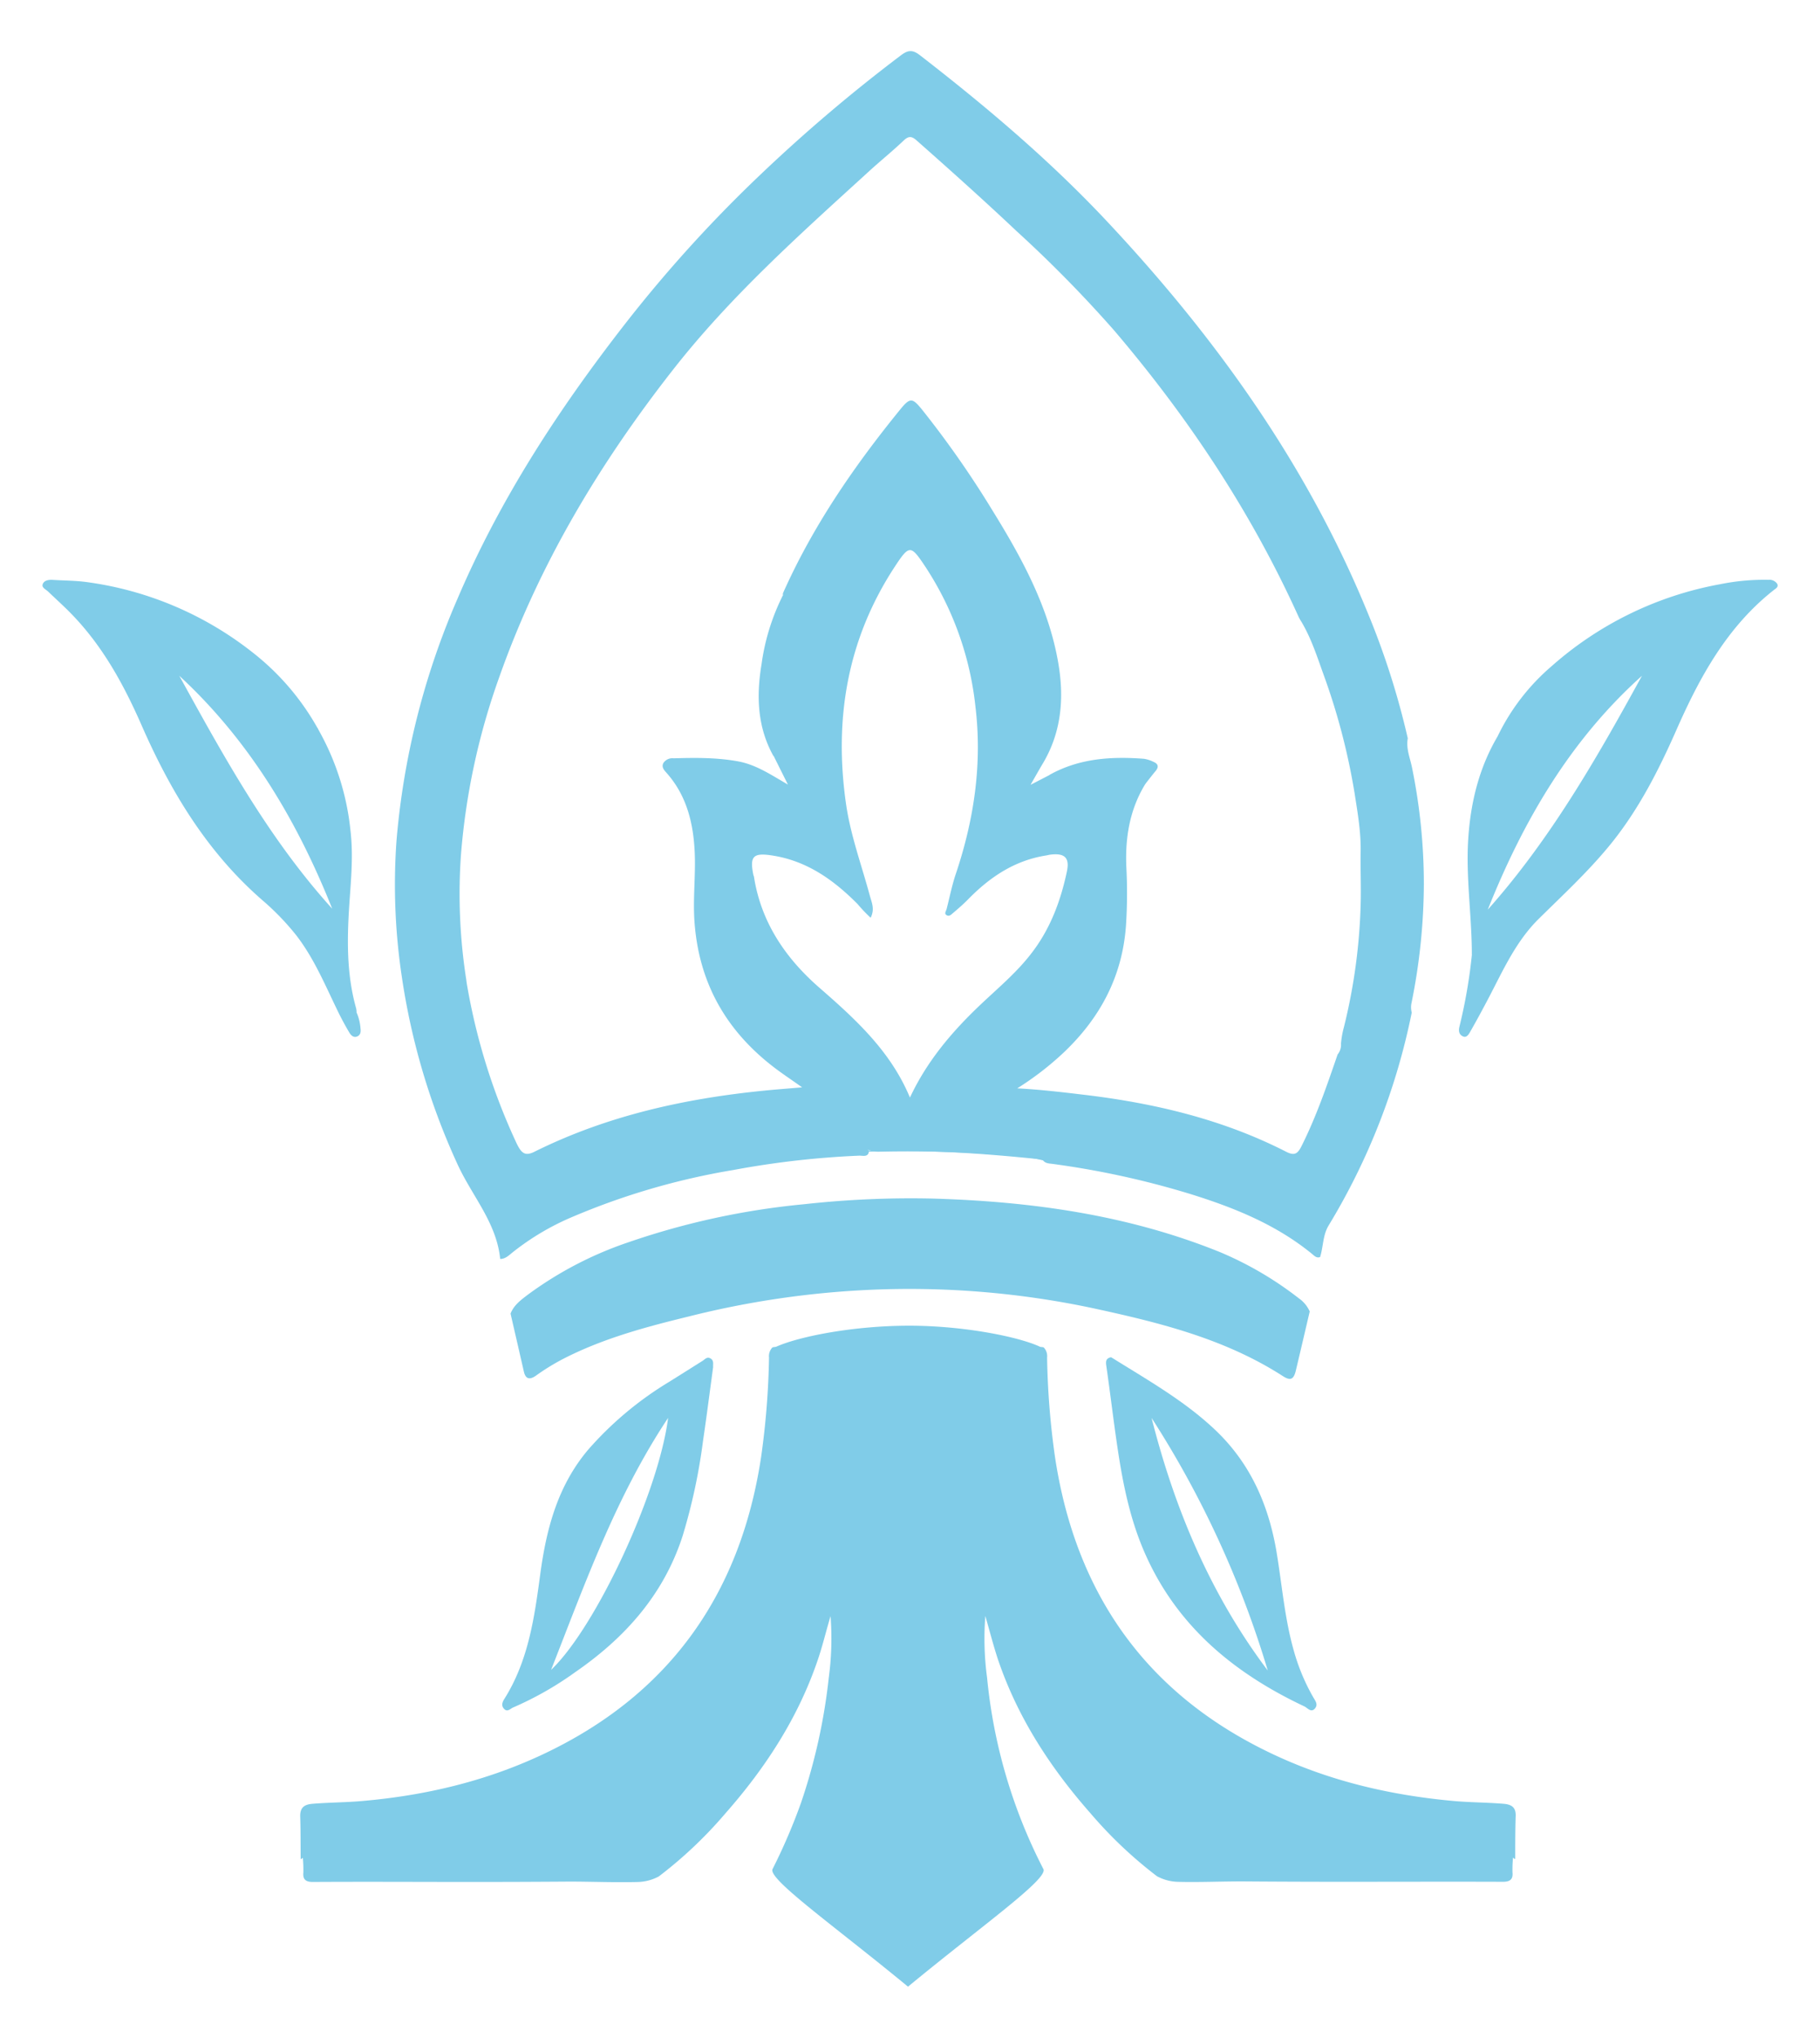 <svg id="Layer_1" data-name="Layer 1" xmlns="http://www.w3.org/2000/svg" viewBox="0 0 459.39 514.15"><defs><style>.cls-1{fill:#80cce8;}</style></defs><path class="cls-1" d="M330.59,330.86c-1.16,4.95-2.31,9.9-3.49,14.85-.54,2.29-1.34,2.71-3.27,1.47-14.9-9.6-31.75-13.66-48.77-17.32A223.44,223.44,0,0,0,220,325.38a228.88,228.88,0,0,0-46.18,6.75c-10.63,2.59-21.16,5.41-31,10.35a56.21,56.21,0,0,0-7.51,4.55c-1.52,1.08-2.62,1-3.08-1-1.11-4.88-2.24-9.75-3.36-14.63.84-2.16,2.64-3.46,4.37-4.78a92.65,92.65,0,0,1,25.45-13.24A190.93,190.93,0,0,1,203,303.8a245.25,245.25,0,0,1,32.51-1.42c24.8.73,49.16,4.1,72.37,13.48a87.3,87.3,0,0,1,20,11.71A7.93,7.93,0,0,1,330.59,330.86Z"/><path class="cls-1" d="M90,255.42c-1.68-2.29-1.66-5.06-2.06-7.66-1.61-10.53,0-21.08,0-31.62a64.12,64.12,0,0,0-7.16-30c-.37-.73-1.34-1.41-.64-2.46a65,65,0,0,1,8.33,25.93c.84,7.14-.09,14.17-.46,21.25-.42,7.91-.3,15.8,1.88,23.51A4.81,4.81,0,0,1,90,255.42Z"/><path class="cls-1" d="M378.12,185.59a3.7,3.7,0,0,1-.6,2.4,61.87,61.87,0,0,0-6.06,22.19c-.62,7.1.05,14.06.55,21.08.28,3.85.05,7.74.05,11.78-.75-.8-.25-1.63-.55-2.31,0-9.65-1.52-19.26-.92-28.92C371.17,202.53,373.31,193.67,378.12,185.59Z"/><path class="cls-1" d="M356.28,253.05a153.23,153.23,0,0,0,3.12-30,146.65,146.65,0,0,0-3-29.45c-.49-2.4-1.53-4.77-1.06-7.33a198.22,198.22,0,0,0-10.29-32.09c-15.19-36.87-37.94-68.7-65-97.66C265.4,40.8,249.09,27,232.16,13.9c-1.94-1.5-3.1-1.19-4.79.08A407.13,407.13,0,0,0,192,44a342.63,342.63,0,0,0-34.09,37.54C141.1,103.1,126.26,125.8,115.5,151a193.3,193.3,0,0,0-15.43,61.24,156.2,156.2,0,0,0,1.36,34.22,173.56,173.56,0,0,0,14,47.15c3.62,8,9.92,14.81,10.82,24,1.31,0,2.15-.87,3.06-1.6a64.51,64.51,0,0,1,15.15-9,178.26,178.26,0,0,1,40.65-11.84,223.92,223.92,0,0,1,31.84-3.62c.9,0,2.33.47,2.4-1.3-.13-.07-.26-.05-.36-.13.33.06-.06-.09.25,0a7,7,0,0,0,2.72.43,300.7,300.7,0,0,1,33.42,1.06,36.47,36.47,0,0,1,7.9,1.14c.65.82,1.63.77,2.54.9a218,218,0,0,1,34.52,7.54c11.09,3.44,21.76,7.72,30.87,15.18.57.47,1.11,1.09,2,.76.82-2.61.66-5.46,2.13-7.93a167.2,167.2,0,0,0,21-53.75A5.08,5.08,0,0,1,356.28,253.05Zm-108.9.51c-7.11,6.75-13.4,14.14-17.7,23.34-4.83-11.64-13.67-19.72-22.78-27.65-8.58-7.46-14.76-16.49-16.58-28,0-.17-.12-.32-.15-.48-1-4.84,0-5.69,4.85-4.93,8.75,1.38,15.45,6.2,21.47,12.26a36.34,36.34,0,0,0,3.27,3.43c1.11-2.18.25-3.88-.2-5.55-2.07-7.68-4.85-15.18-6-23.08-3.1-21.47.28-41.66,12.34-60,3.66-5.56,4-5.44,7.7.12a79.56,79.56,0,0,1,12.6,35.14c1.76,14.45-.3,28.44-4.89,42.16-1,2.93-1.6,6-2.37,9-.13.53-.69,1.17,0,1.57s1.16-.17,1.57-.51c1.35-1.14,2.69-2.3,3.92-3.56,5.48-5.59,11.72-9.76,19.63-11,.33-.05.66-.16,1-.2,3.68-.46,5,.74,4.22,4.33-1.6,7.52-4.27,14.6-9.09,20.75C256.45,245.52,251.77,249.39,247.38,253.56Zm96.09-26.31a144.43,144.43,0,0,1-4.24,31.85,23,23,0,0,0-.75,4.2,3.83,3.83,0,0,1-.85,2.72c-2.71,7.88-5.4,15.77-9.17,23.24-.95,1.88-1.79,2.34-3.83,1.3-16-8.17-33.2-12.25-50.94-14.36-5.46-.65-10.91-1.31-16.93-1.63a75.52,75.52,0,0,0,11.84-9.14c9.14-8.72,14.7-19.14,15.61-31.94a124.8,124.8,0,0,0,.1-14.6c-.34-7.41.79-14.55,4.72-21a7.23,7.23,0,0,1,1.65-2.75c1.45-1.87,1.3-2.38-1.07-3A38.5,38.5,0,0,0,266.84,195a4.41,4.41,0,0,1-1.93.52L260.12,198c1.11-1.94,2-3.52,2.9-5.05,4.86-7.94,5.64-16.58,4.13-25.52-2.41-14.25-9.22-26.66-16.69-38.73a247.17,247.17,0,0,0-17.58-25.18c-2.58-3.2-3.11-3.34-5.71-.15-11.62,14.29-22,29.36-29.54,46.29a1.64,1.64,0,0,0,0,.5c-1.41,4.29-3.33,8.39-4.21,12.87-1.71,8.72-2.88,17.37,1.37,25.77a4.57,4.57,0,0,1,.5,1.93c1.13,2.28,2.27,4.56,3.59,7.2-4.26-2.45-8-5-12.52-5.84-5.42-1-10.89-.94-16.36-.78a2.67,2.67,0,0,0-2.59,1.25c-.5,1.1.33,1.83,1,2.61,5,5.74,6.63,12.67,6.95,20,.25,5.79-.48,11.56-.06,17.39,1.09,15.3,7.89,27.33,19.91,36.59,2.23,1.72,4.59,3.27,7.26,5.17-3.37.29-6.4.51-9.41.81-20.22,2-39.83,6.33-58.15,15.43-2,1-3,.6-4-1.14-2-2.74-2.91-6-4.24-9a134.64,134.64,0,0,1-8.1-26.63,25.88,25.88,0,0,1-.92-6.89,140.12,140.12,0,0,1-1.3-31.22A172.79,172.79,0,0,1,126,170.88c10.07-28.52,25.36-54,44-77.76,14.43-18.39,31.74-33.85,48.9-49.49,3-2.78,6.26-5.38,9.24-8.22,1.3-1.22,2.09-1,3.27.06,8.52,7.52,17,15.12,25.24,22.89a319.12,319.12,0,0,1,24.57,25c18.75,22,34.65,45.89,46.59,72.31a12.28,12.28,0,0,0,.73,1.27c2.46,4.16,3.92,8.74,5.54,13.24a165.19,165.19,0,0,1,7.83,29.91c.78,5,1.65,9.94,1.53,15C343.38,219.19,343.55,223.22,343.47,227.25Z"/><path class="cls-1" d="M117.62,246.92a157.36,157.36,0,0,0,13.26,42.55c-1.24-.81-1.4-1.27-2.61-4.05a162.46,162.46,0,0,1-9.17-27c-.8-3.33-1.34-6.7-1.87-10.07A1.41,1.41,0,0,1,117.62,246.92Z"/><path class="cls-1" d="M195.24,190.76c-4.11-7.36-4.35-15.23-3-23.3a55.18,55.18,0,0,1,5.37-17.27c.31,1.89-.76,3.42-1.42,5-2.6,6.29-3.52,12.92-4,19.6a25,25,0,0,0,2.53,12.71C195.11,188.48,196,189.52,195.24,190.76Z"/><path class="cls-1" d="M263.19,292.53c-14.51-1.5-29-2.57-43.64-2l-2.69-.24c9.4,0,18.79-.88,28.17.09,4.66.48,9.35.7,14,1.07a20.65,20.65,0,0,1,4.46.6C264.3,292.27,263.29,292.33,263.19,292.53Z"/><path class="cls-1" d="M264.91,195.49c7.47-4.18,15.57-4.69,23.85-4.06a8.3,8.3,0,0,1,2.37.76c1.22.5,1.43,1.28.55,2.33s-1.77,2.22-2.65,3.34c-.69-1.35.67-1.91,1.16-2.71,1.25-2,1.19-2.33-1.19-2.81a35.64,35.64,0,0,0-13.46.21,32.1,32.1,0,0,0-8.79,2.86C266.15,195.71,265.55,196.09,264.91,195.49Z"/><path class="cls-1" d="M448.58,147.28a2.37,2.37,0,0,0-2.2-1,56,56,0,0,0-12.27,1.12,87.85,87.85,0,0,0-42.56,20.75,54.19,54.19,0,0,0-13.43,17.4,14.22,14.22,0,0,1-1,2.57c-5.54,10.9-6.81,22.57-6.12,34.57.35,6.13,1.1,12.24.87,18.39-.24,0-.13-.34-.33-.39A131.5,131.5,0,0,1,368.38,259c-.31,1.26,0,2.08.93,2.48s1.48-.64,1.86-1.32c1.54-2.68,3-5.4,4.44-8.13,3.73-7.1,6.95-14.48,12.82-20.26,6.18-6.09,12.57-12,18.05-18.73,7.09-8.72,12.15-18.64,16.65-28.85,5.91-13.41,12.81-26.06,24.61-35.34C448.22,148.48,449,148.07,448.58,147.28Zm-73.05,82.21c8.92-22.34,20.79-42.74,38.92-59C403.09,191.21,391.37,211.71,375.53,229.49Z"/><path class="cls-1" d="M91,259.49a12.19,12.19,0,0,0-1-4.07,35.74,35.74,0,0,1-2.27-11.7,175.51,175.51,0,0,1,.52-20.37,70.33,70.33,0,0,0-3.08-27.83c-1.35-4.09-3.56-7.77-5-11.8A63.7,63.7,0,0,0,63.7,164.55a86.12,86.12,0,0,0-41.51-17.66c-2.9-.42-5.87-.41-8.8-.59-1.05-.07-2.24.07-2.61,1.09-.32.85.8,1.31,1.38,1.86,2,1.93,4.08,3.77,6,5.77,7.8,8.06,13.09,17.72,17.55,27.89,7.3,16.67,16.52,32,30.43,44.12a64.91,64.91,0,0,1,8.59,8.87c4.56,5.87,7.36,12.69,10.58,19.29.88,1.81,1.84,3.58,2.86,5.3.42.71,1.1,1.41,2.07.95C91,261.07,91.11,260.32,91,259.49Zm-45.74-89C63,186.87,75,207.06,83.85,229.25,67.89,211.63,56.58,191.05,45.25,170.48Z"/><path class="cls-1" d="M331.45,428.14a51.09,51.09,0,0,1-4.9-11.78c-2.38-8.4-3-17.12-4.48-25.67C320,379.26,315.5,369.18,307,361c-7.66-7.34-16.78-12.52-25.67-18.06-.28-.18-.57-.34-.9-.54-1.29.3-1.36,1-1.18,2.22,1,6.88,1.8,13.79,2.83,20.67,1.35,9.09,3.17,18.09,6.91,26.57,8.1,18.41,22.5,30.27,40.24,38.63.79.37,1.66,1.64,2.62.59S332,429.09,331.45,428.14Zm-40.78-70.43A249.51,249.51,0,0,1,320,421.45C305.58,402.33,296.51,380.73,290.67,357.71Z"/><path class="cls-1" d="M179.31,342.69c-.87-.48-1.38.25-2,.64-2.83,1.78-5.66,3.57-8.5,5.34a86.43,86.43,0,0,0-20.21,16.9c-7.79,9.12-10.67,20-12.23,31.55-1.47,10.93-3,21.89-9.08,31.51-.52.83-.83,1.72,0,2.54s1.56-.13,2.22-.4a83.52,83.52,0,0,0,15.66-8.9c12.55-8.65,22.3-19.51,27.1-34.28a146.56,146.56,0,0,0,5.17-24c.92-6.21,1.71-12.44,2.56-18.67C179.94,344.14,180.26,343.21,179.31,342.69ZM139.1,421.28c8.58-21.79,16.34-43.71,29.54-63.57C166.24,376.53,150.43,410.5,139.1,421.28Z"/><path class="cls-1" d="M379.49,455.06c-4.27-.35-8.56-.33-12.85-.73-15.44-1.42-30.39-4.87-44.46-11.37-32.3-14.9-50.59-40.34-55.88-75.36a199.35,199.35,0,0,1-2-25.12,3.14,3.14,0,0,0-.84-2.53c-.31-.16-.66-.07-1-.21-5.28-2.48-19.18-5.29-32.94-5.29-14,0-27.66,2.67-33.57,5.29-.32.13-.67.05-1,.21a3.18,3.18,0,0,0-.84,2.53,201.22,201.22,0,0,1-2,25.12c-5.29,35-23.59,60.46-55.88,75.36-14.08,6.5-29,10-44.47,11.37-4.28.4-8.57.38-12.85.73-2.17.17-3.21,1-3.13,3.27.11,3.53.08,7.07.11,10.6.21.38.56-.66.57,0a31.76,31.76,0,0,1,.11,3.52c-.17,1.77.7,2.34,2.4,2.33,13.45-.08,26.89,0,40.34,0q12.19,0,24.38-.09c5.78,0,11.56.25,17.34.1a11.76,11.76,0,0,0,5.26-1.4,108,108,0,0,0,16.83-15.93c10.16-11.53,18.44-24.26,23.38-38.94,1.17-3.47,2-7,3.14-10.8a74.48,74.48,0,0,1-.45,15.56,147,147,0,0,1-7,31.53A146.24,146.24,0,0,1,195,471.54c-1.23,2.49,15.5,14.26,34.19,29.66v.06l0,0,0,0v-.06c18.69-15.4,35.41-27.17,34.18-29.66a133,133,0,0,1-14.22-48.3,73.81,73.81,0,0,1-.44-15.56c1.08,3.77,2,7.33,3.13,10.8,4.94,14.68,13.22,27.41,23.38,38.94a108.48,108.48,0,0,0,16.83,15.93,11.76,11.76,0,0,0,5.26,1.4c5.78.15,11.56-.15,17.34-.1q12.19.09,24.38.09c13.45,0,26.9-.05,40.34,0,1.71,0,2.57-.56,2.4-2.33a31.76,31.76,0,0,1,.11-3.52c0-.65.36.39.58,0,0-3.53,0-7.07.11-10.6C382.7,456.06,381.66,455.23,379.49,455.06Z"/></svg>